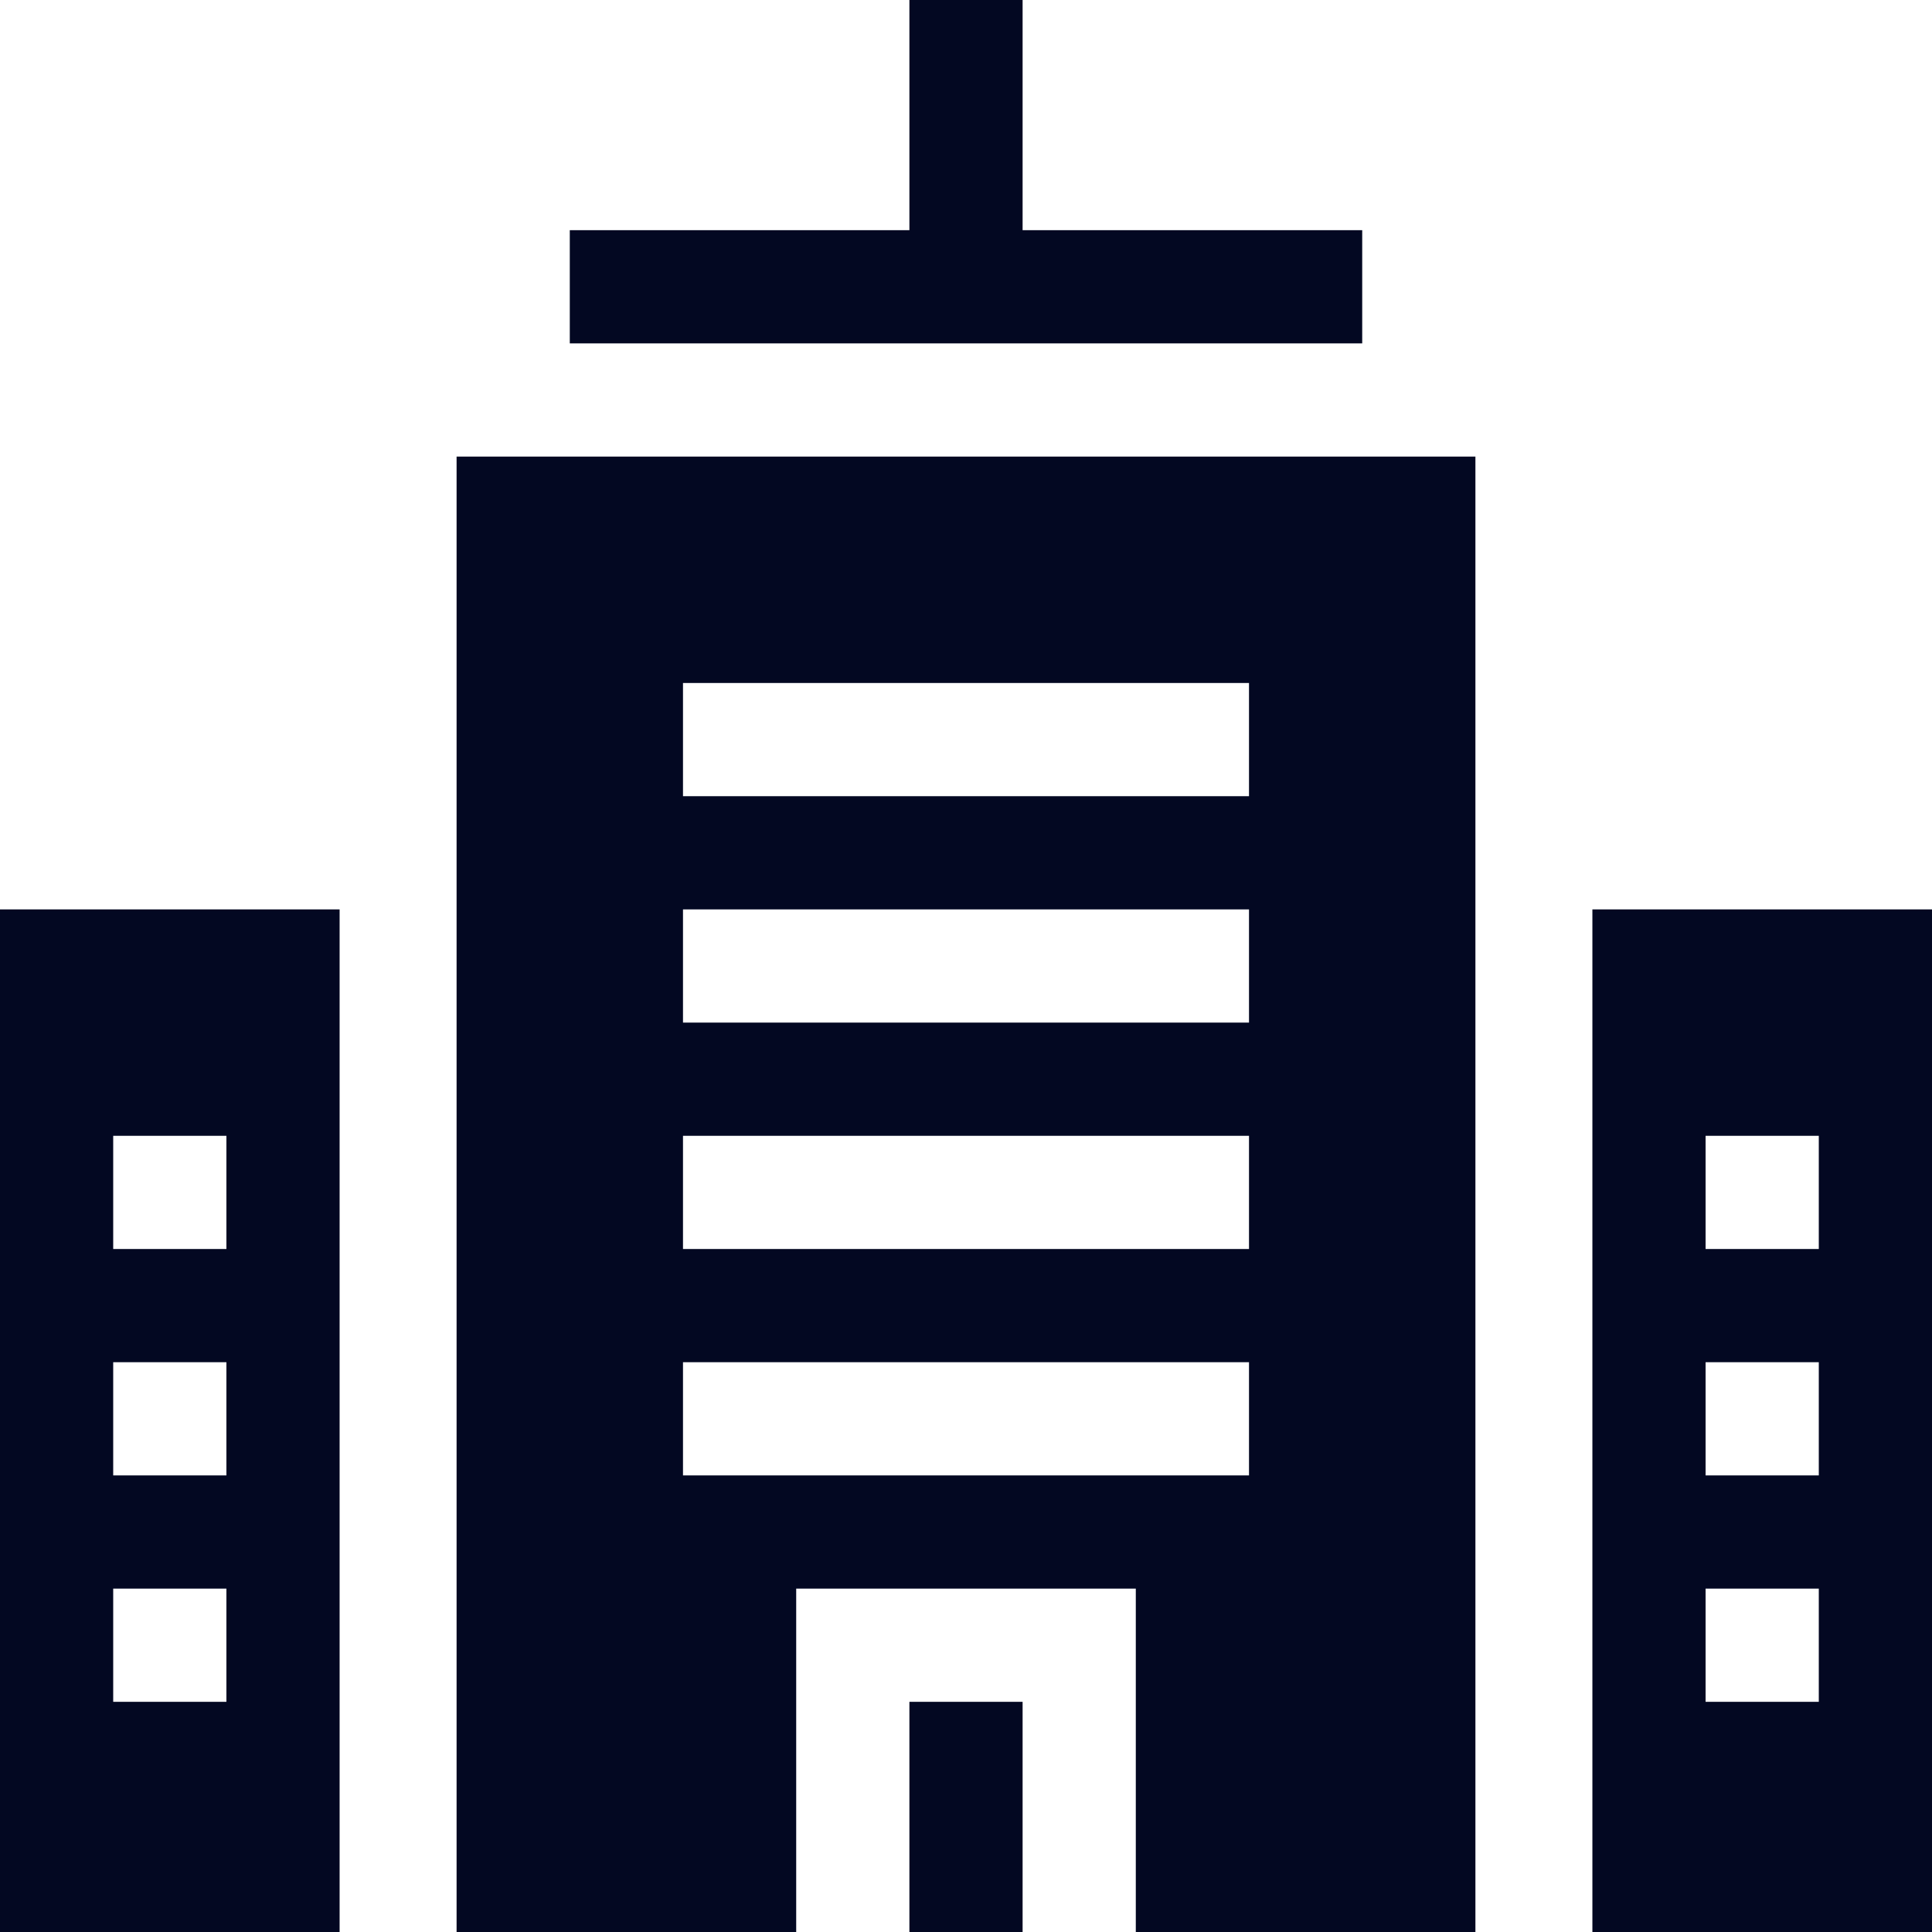 <?xml version="1.0"?>
<svg xmlns="http://www.w3.org/2000/svg" xmlns:xlink="http://www.w3.org/1999/xlink" xmlns:svgjs="http://svgjs.com/svgjs" version="1.1" width="512" height="512" x="0" y="0" viewBox="0 0 512 512" style="enable-background:new 0 0 512 512" xml:space="preserve" class=""><g><g xmlns="http://www.w3.org/2000/svg"><path d="m0 512h90v-271h-90zm30-211h30v30h-30zm0 60h30v30h-30zm0 60h30v30h-30z" fill="#030822" data-original="#000000" class=""/><path d="m422 241v271h90v-271zm60 210h-30v-30h30zm0-60h-30v-30h30zm0-60h-30v-30h30z" fill="#030822" data-original="#000000" class=""/><path d="m241 451h30v61h-30z" fill="#030822" data-original="#000000" class=""/><path d="m121 512h90v-91h90v91h90v-391h-270zm60-331h150v30h-150zm0 60h150v30h-150zm0 60h150v30h-150zm0 60h150v30h-150z" fill="#030822" data-original="#000000" class=""/><path d="m361 61h-90v-61h-30v61h-90v30h210z" fill="#030822" data-original="#000000" class=""/></g></g></svg>
